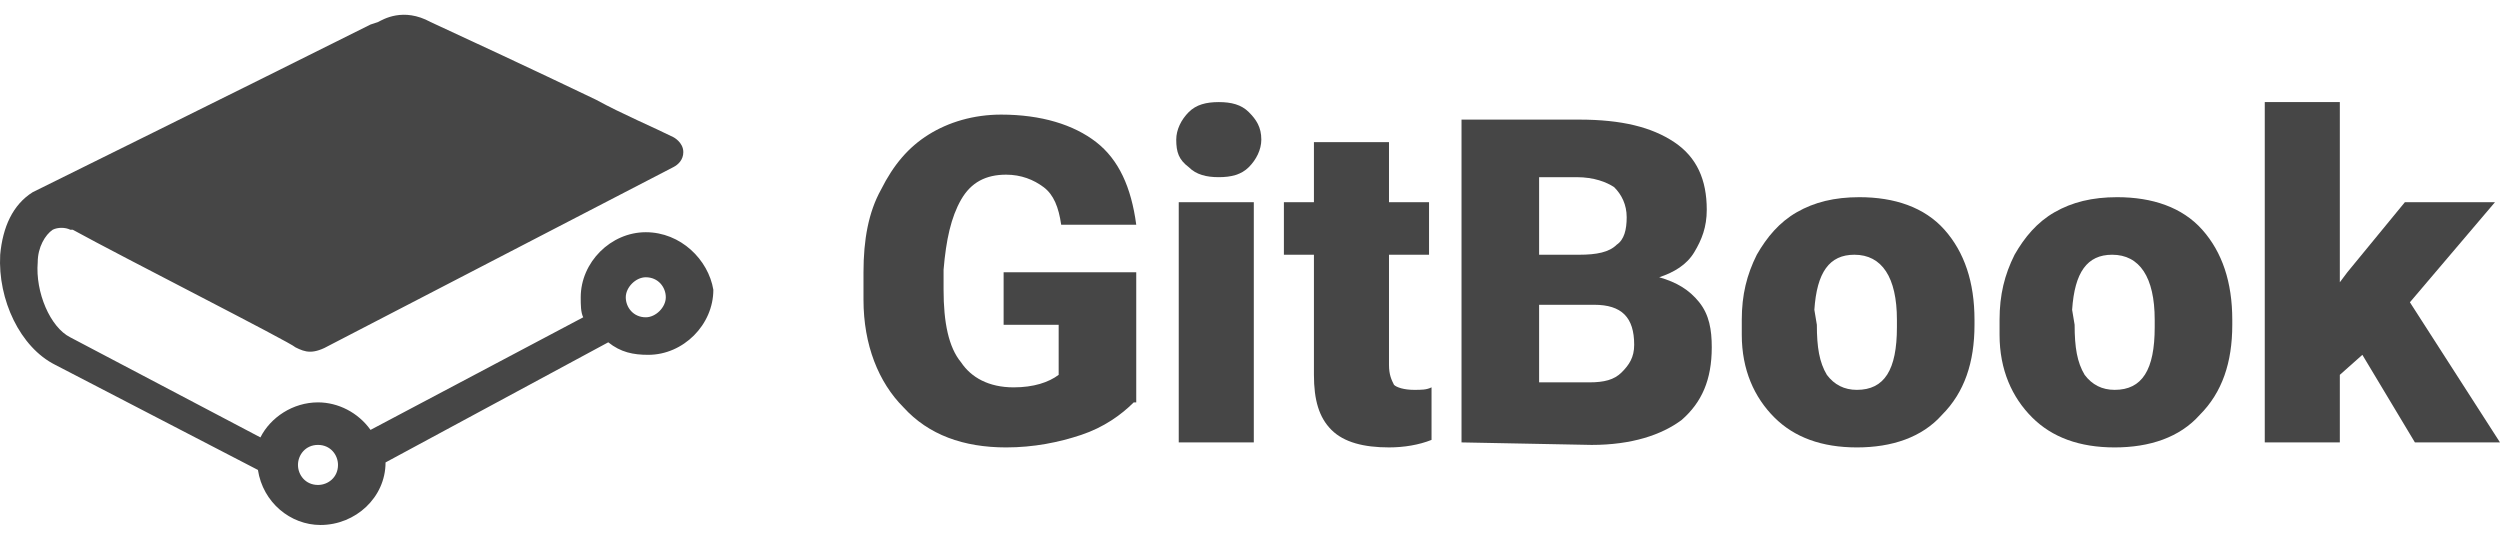 <svg width="159" height="34" viewBox="0 0 159 34" fill="none" xmlns="http://www.w3.org/2000/svg">
  <path d="M20.224 28.296C21.019 28.296 21.497 28.933 21.497 29.57C21.497 30.365 20.86 30.843 20.224 30.843C19.428 30.843 18.951 30.206 18.951 29.57C18.951 28.933 19.428 28.296 20.224 28.296ZM41.072 20.18C40.276 20.18 39.799 19.543 39.799 18.907C39.799 18.27 40.435 17.634 41.072 17.634C41.868 17.634 42.345 18.27 42.345 18.907C42.345 19.543 41.709 20.18 41.072 20.18ZM41.072 14.769C38.844 14.769 36.934 16.679 36.934 18.907C36.934 19.384 36.934 19.861 37.093 20.18L23.566 27.341C22.77 26.227 21.497 25.591 20.224 25.591C18.632 25.591 17.2 26.546 16.563 27.819L4.468 21.453C3.195 20.816 2.24 18.588 2.399 16.679C2.399 15.724 2.877 14.928 3.354 14.61C3.672 14.45 4.15 14.45 4.468 14.61H4.627C7.81 16.36 18.473 21.771 18.791 22.09C19.428 22.408 19.905 22.567 21.019 21.93L42.822 10.631C43.141 10.472 43.459 10.154 43.459 9.676C43.459 9.04 42.822 8.721 42.822 8.721C41.549 8.085 39.64 7.289 37.889 6.334C33.91 4.424 29.454 2.355 27.385 1.401C25.635 0.446 24.361 1.241 24.043 1.401L23.566 1.56C14.653 6.016 2.718 11.904 2.081 12.223C0.808 13.018 0.171 14.45 0.012 16.201C-0.147 19.066 1.285 22.09 3.513 23.204L16.404 29.888C16.722 31.957 18.473 33.389 20.383 33.389C22.611 33.389 24.521 31.638 24.521 29.41L38.685 21.771C39.48 22.408 40.276 22.567 41.231 22.567C43.459 22.567 45.369 20.657 45.369 18.429C45.051 16.519 43.3 14.769 41.072 14.769Z" fill="#464646"/>
  <path d="M72.106 25.591C71.31 26.387 70.196 27.182 68.764 27.66C67.331 28.137 65.74 28.456 63.989 28.456C61.284 28.456 59.056 27.66 57.464 25.909C55.873 24.318 54.918 21.931 54.918 19.066V17.315C54.918 15.246 55.236 13.496 56.032 12.063C56.828 10.472 57.783 9.358 59.056 8.562C60.329 7.766 61.92 7.289 63.671 7.289C66.217 7.289 68.286 7.926 69.719 9.04C71.151 10.154 71.947 11.904 72.265 14.291H67.491C67.331 13.178 67.013 12.382 66.376 11.904C65.74 11.427 64.944 11.109 63.989 11.109C62.716 11.109 61.761 11.586 61.125 12.7C60.488 13.814 60.17 15.246 60.011 17.156V18.429C60.011 20.498 60.329 22.09 61.125 23.045C61.761 24 62.875 24.636 64.467 24.636C65.74 24.636 66.695 24.318 67.331 23.84V20.657H63.83V17.315H72.265V25.591H72.106Z" fill="#464646"/>
  <path d="M74.968 28.137H79.742V12.859H74.968V28.137ZM74.809 8.88C74.809 8.244 75.127 7.607 75.604 7.13C76.082 6.652 76.718 6.493 77.514 6.493C78.31 6.493 78.946 6.652 79.424 7.13C79.901 7.607 80.22 8.085 80.22 8.88C80.22 9.517 79.901 10.153 79.424 10.631C78.946 11.108 78.31 11.268 77.514 11.268C76.718 11.268 76.082 11.108 75.604 10.631C74.968 10.153 74.809 9.676 74.809 8.88Z" fill="#464646"/>
  <path d="M88.34 9.039V12.859H90.887V16.201H88.34V23.203C88.34 23.84 88.5 24.158 88.659 24.476C88.818 24.635 89.295 24.795 89.932 24.795C90.409 24.795 90.728 24.795 91.046 24.635V27.977C90.25 28.296 89.295 28.455 88.34 28.455C86.749 28.455 85.476 28.137 84.68 27.341C83.884 26.545 83.566 25.431 83.566 23.84V16.201H81.656V12.859H83.566V9.039H88.34Z" fill="#464646"/>
  <path d="M97.887 19.384V24.318H101.07C102.024 24.318 102.661 24.159 103.139 23.681C103.616 23.204 103.934 22.726 103.934 21.931C103.934 20.18 103.139 19.384 101.388 19.384H97.887ZM97.887 16.201H100.433C101.547 16.201 102.343 16.042 102.82 15.565C103.298 15.246 103.457 14.61 103.457 13.814C103.457 13.018 103.139 12.382 102.661 11.904C102.184 11.586 101.388 11.268 100.274 11.268H97.887V16.201ZM92.953 28.137V7.607H100.433C103.139 7.607 105.048 8.085 106.481 9.04C107.913 9.995 108.55 11.427 108.55 13.337C108.55 14.451 108.231 15.246 107.754 16.042C107.276 16.838 106.481 17.315 105.526 17.634C106.64 17.952 107.435 18.429 108.072 19.225C108.709 20.021 108.868 20.976 108.868 22.09C108.868 24.159 108.231 25.591 106.958 26.705C105.685 27.66 103.775 28.297 101.229 28.297L92.953 28.137Z" fill="#464646"/>
  <path d="M115.552 20.657C115.552 22.09 115.711 23.045 116.188 23.84C116.666 24.477 117.302 24.795 118.098 24.795C119.849 24.795 120.644 23.522 120.644 20.817V20.339C120.644 17.634 119.69 16.201 117.939 16.201C116.347 16.201 115.552 17.315 115.393 19.703L115.552 20.657ZM110.777 20.339C110.777 18.748 111.096 17.475 111.732 16.201C112.369 15.087 113.165 14.133 114.279 13.496C115.393 12.859 116.666 12.541 118.257 12.541C120.485 12.541 122.395 13.178 123.668 14.61C124.941 16.042 125.578 17.952 125.578 20.339V20.657C125.578 23.045 124.941 24.954 123.509 26.387C122.236 27.819 120.326 28.456 118.098 28.456C115.87 28.456 114.119 27.819 112.846 26.546C111.573 25.273 110.777 23.522 110.777 21.294V20.339Z" fill="#464646"/>
  <path d="M131.946 20.657C131.946 22.09 132.105 23.045 132.583 23.84C133.06 24.477 133.697 24.795 134.493 24.795C136.243 24.795 137.039 23.522 137.039 20.817V20.339C137.039 17.634 136.084 16.201 134.333 16.201C132.742 16.201 131.946 17.315 131.787 19.703L131.946 20.657ZM127.172 20.339C127.172 18.748 127.49 17.475 128.127 16.201C128.763 15.087 129.559 14.133 130.673 13.496C131.787 12.859 133.06 12.541 134.652 12.541C136.88 12.541 138.79 13.178 140.063 14.61C141.336 16.042 141.973 17.952 141.973 20.339V20.657C141.973 23.045 141.336 24.954 139.904 26.387C138.63 27.819 136.721 28.456 134.493 28.456C132.265 28.456 130.514 27.819 129.241 26.546C127.968 25.273 127.172 23.522 127.172 21.294V20.339Z" fill="#464646"/>
  <path d="M150.246 22.567L148.813 23.84V28.137H144.039V6.493H148.813V17.952L149.291 17.315L152.951 12.859H158.681L153.27 19.225L158.999 28.137H153.588L150.246 22.567Z" fill="#464646"/>
</svg>
  